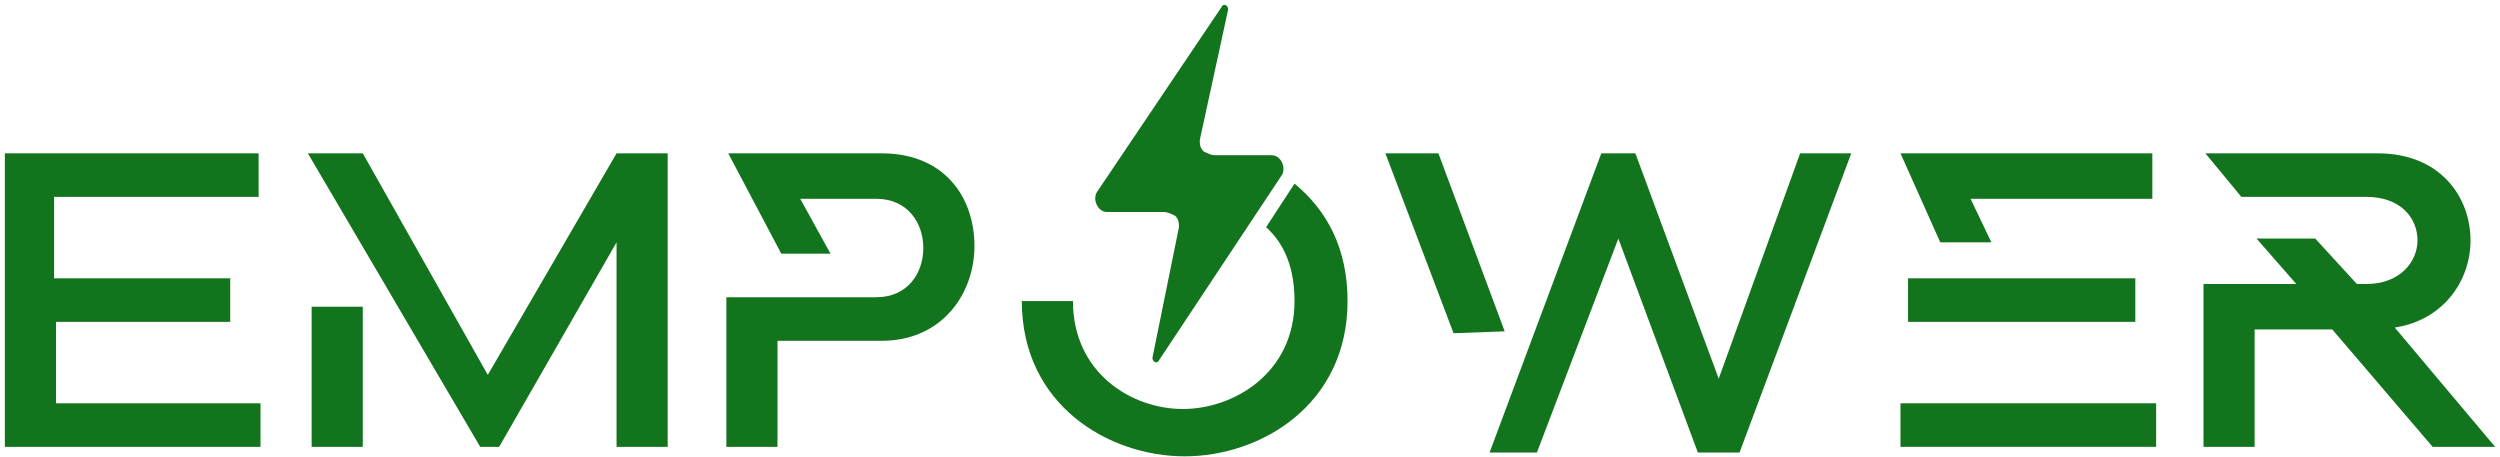 <svg width="257" height="47" viewBox="0 0 257 47" fill="none" xmlns="http://www.w3.org/2000/svg">
<path d="M5.561 33.088H23.666V28.611H5.561V20.24H26.586V15.762H0.5V45.937H26.781V41.459H5.756V33.088H5.561Z" fill="#12741C"/>
<path d="M204.714 24.912L202.572 20.434H221.261V15.762H195.369L199.458 24.912H204.714Z" fill="#12741C"/>
<path d="M37.293 31.531H32.037V45.937H37.293V31.531Z" fill="#12741C"/>
<path d="M219.511 28.61H196.149V33.088H219.511V28.61Z" fill="#12741C"/>
<path d="M221.65 41.458H195.369V45.935H221.65V41.458Z" fill="#12741C"/>
<path d="M50.145 38.539L37.296 15.762H31.65L49.366 45.937H51.312L63.382 24.912V45.937H68.639V15.762H63.382L50.145 38.539Z" fill="#12741C"/>
<path d="M176.683 38.929L168.117 15.762H164.613L153.127 46.521H157.994L166.365 24.523L174.541 46.521H178.824L190.31 15.762H185.054L176.683 38.929Z" fill="#12741C"/>
<path d="M246.182 33.672C251.244 32.894 253.969 28.805 253.969 24.717C253.969 20.24 250.854 15.762 244.43 15.762H226.714L230.413 20.24H243.262C246.766 20.24 248.518 22.381 248.518 24.717C248.518 26.859 246.766 29.195 243.262 29.195H242.288L238.006 24.523H231.971L236.059 29.195H226.52V45.937H231.776V33.867H239.758L250.076 45.937H256.5L246.182 33.672Z" fill="#12741C"/>
<path d="M90.633 15.762H74.865L80.316 26.08H85.377L82.263 20.434H90.05C93.359 20.434 94.916 22.965 94.916 25.496C94.916 28.027 93.359 30.558 90.05 30.558H74.67V45.937H79.926V35.035H90.633C96.863 35.035 100.173 30.168 100.173 25.301C100.173 20.24 97.058 15.762 90.633 15.762Z" fill="#12741C"/>
<path d="M133.076 18.877L130.156 23.355C132.103 25.107 133.076 27.638 133.076 30.947C133.076 38.345 126.847 42.044 121.59 42.044C116.334 42.044 110.299 38.345 110.299 30.947H105.043C105.043 41.654 113.998 46.911 121.785 46.911C129.572 46.911 138.527 41.654 138.527 30.947C138.527 25.496 136.386 21.603 133.076 18.877Z" fill="#12741C"/>
<path d="M131.708 18.097C132.292 17.319 131.708 15.956 130.735 15.956H124.895C124.505 15.956 124.116 15.761 123.726 15.566C123.337 15.177 123.337 14.788 123.337 14.398L126.257 0.966C126.257 0.576 125.868 0.382 125.673 0.576L112.825 19.655C112.241 20.433 112.825 21.796 113.798 21.796H119.638C120.028 21.796 120.417 21.991 120.806 22.185C121.196 22.575 121.196 22.964 121.196 23.354L118.47 36.786C118.47 37.175 118.86 37.37 119.054 37.175L131.708 18.097Z" fill="#12741C"/>
<path d="M147.869 15.762H142.418L149.427 34.256L154.683 34.062L147.869 15.762Z" fill="#12741C"/>
</svg>
